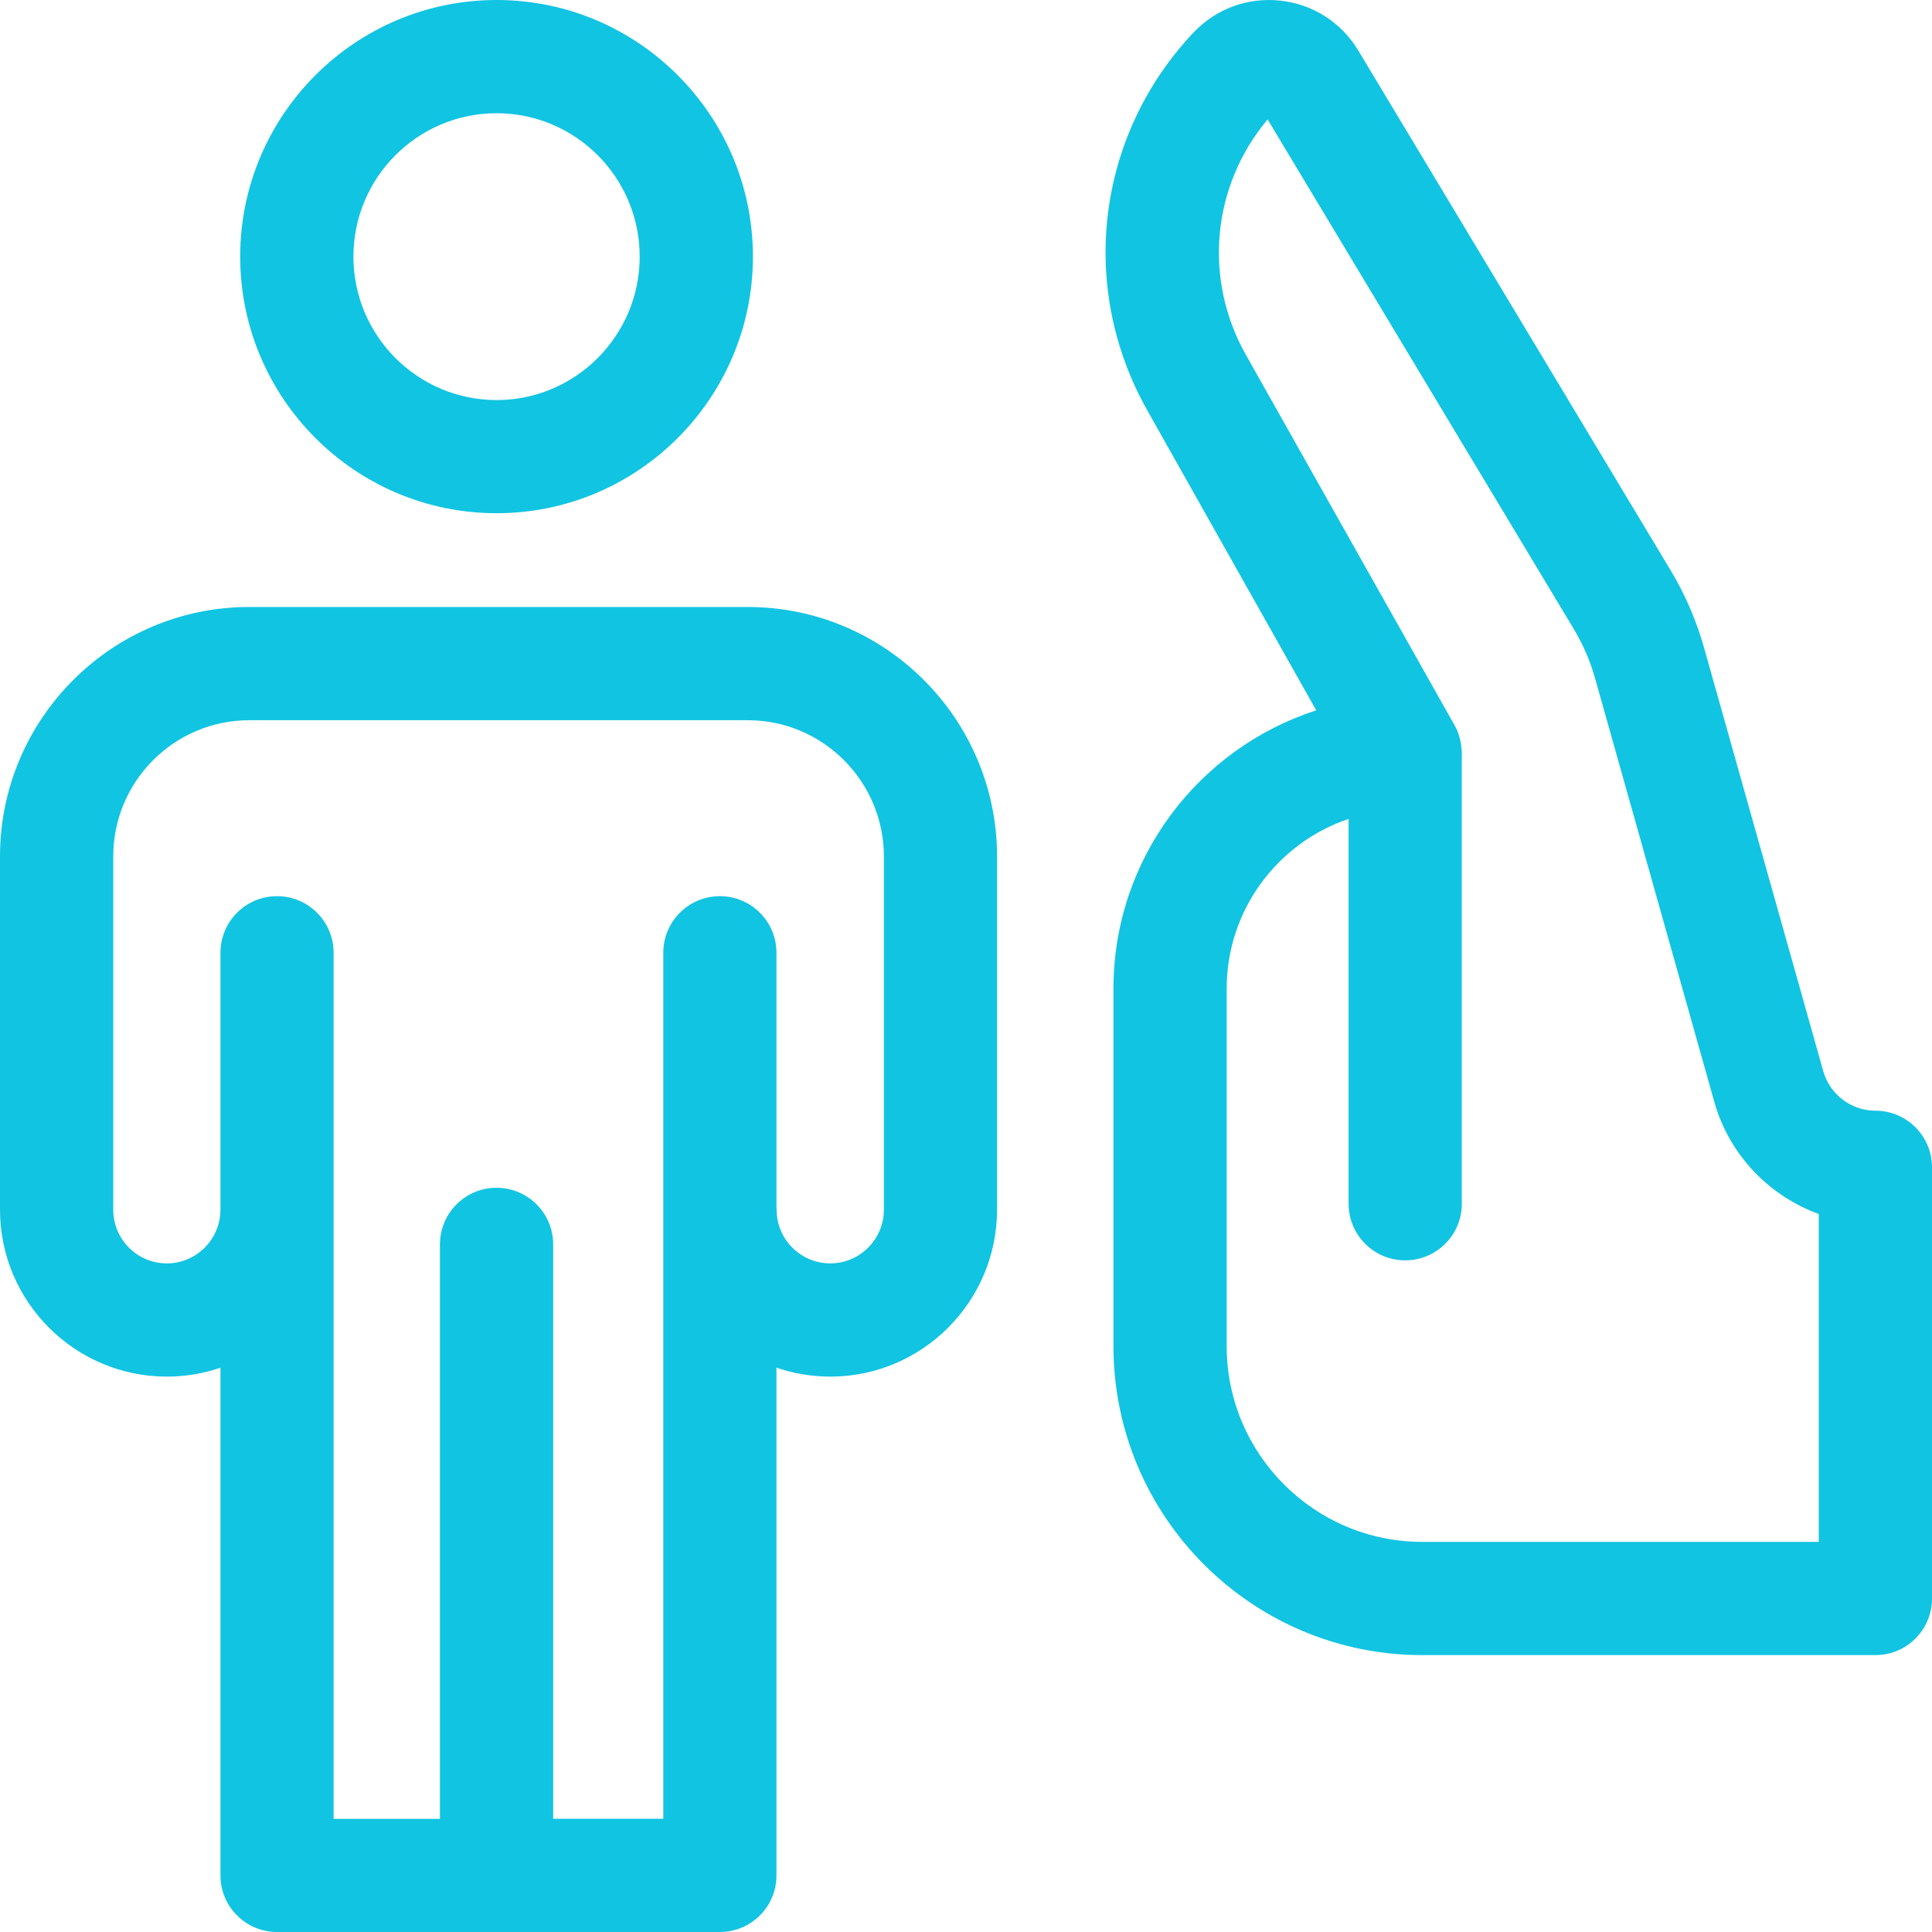 <svg width="28" height="28" viewBox="0 0 28 28" fill="none" xmlns="http://www.w3.org/2000/svg">
<g clip-path="url(#clip0_438_977)">
<path d="M7.197 7.438C9.245 7.438 10.912 5.77 10.912 3.719C10.912 1.668 9.245 0 7.197 0C5.148 0 3.481 1.668 3.481 3.719C3.481 5.77 5.148 7.438 7.197 7.438ZM7.197 1.641C8.341 1.641 9.271 2.573 9.271 3.719C9.271 4.865 8.341 5.798 7.197 5.798C6.052 5.798 5.122 4.865 5.122 3.719C5.122 2.573 6.052 1.641 7.197 1.641Z" fill="#11C4E2"/>
<path d="M10.838 8.797H3.612C1.62 8.797 0 10.419 0 12.413V17.531C0 18.865 1.085 19.951 2.418 19.951C2.69 19.951 2.951 19.905 3.195 19.822V27.18C3.195 27.633 3.562 28 4.015 28H10.433C10.886 28 11.253 27.633 11.253 27.18V19.821C11.498 19.905 11.76 19.951 12.033 19.951C13.366 19.951 14.45 18.865 14.45 17.531V12.413C14.45 10.419 12.83 8.797 10.838 8.797ZM12.81 17.531C12.81 17.961 12.461 18.31 12.033 18.31C11.604 18.31 11.255 17.961 11.255 17.531C11.255 17.517 11.254 17.504 11.253 17.491V13.808C11.253 13.355 10.886 12.988 10.433 12.988C9.98 12.988 9.613 13.355 9.613 13.808V26.359H8.017V18.035C8.017 17.582 7.649 17.214 7.196 17.214C6.743 17.214 6.376 17.582 6.376 18.035V26.36H4.835V17.536C4.835 17.535 4.835 17.533 4.835 17.531C4.835 17.53 4.835 17.529 4.835 17.529V13.809C4.835 13.355 4.468 12.988 4.015 12.988C3.562 12.988 3.195 13.355 3.195 13.809V17.534C3.193 17.962 2.845 18.31 2.418 18.31C1.989 18.31 1.641 17.961 1.641 17.531V12.413C1.641 11.324 2.525 10.438 3.612 10.438H10.838C11.925 10.438 12.81 11.324 12.81 12.413V17.531Z" fill="#11C4E2"/>
<path d="M27.18 16.097C26.83 16.097 26.519 15.862 26.424 15.524L24.706 9.421C24.595 9.016 24.429 8.627 24.213 8.267L19.685 0.732C19.439 0.324 19.027 0.06 18.554 0.009C18.081 -0.042 17.623 0.127 17.296 0.473C15.89 1.962 15.621 4.162 16.627 5.947L19.076 10.295C17.373 10.843 16.137 12.444 16.137 14.328V19.509C16.137 21.978 18.144 23.987 20.611 23.987H27.18C27.633 23.987 28 23.62 28 23.167V16.918C28 16.465 27.633 16.097 27.18 16.097ZM26.359 22.346H20.611C19.049 22.346 17.778 21.073 17.778 19.509V14.328C17.778 13.186 18.519 12.214 19.545 11.868V17.446C19.545 17.899 19.912 18.266 20.365 18.266C20.818 18.266 21.186 17.899 21.186 17.446V10.913C21.183 10.811 21.164 10.655 21.08 10.51L18.056 5.142C17.434 4.038 17.566 2.69 18.371 1.731L22.806 9.112C22.946 9.344 23.053 9.595 23.124 9.856C23.125 9.859 23.126 9.861 23.126 9.863L24.845 15.969C25.061 16.736 25.638 17.332 26.359 17.594L26.359 22.346Z" fill="#11C4E2"/>
</g>
<defs>
<clipPath id="clip0_438_977">
<rect width="28" height="28" fill="white"/>
</clipPath>
</defs>
</svg>
